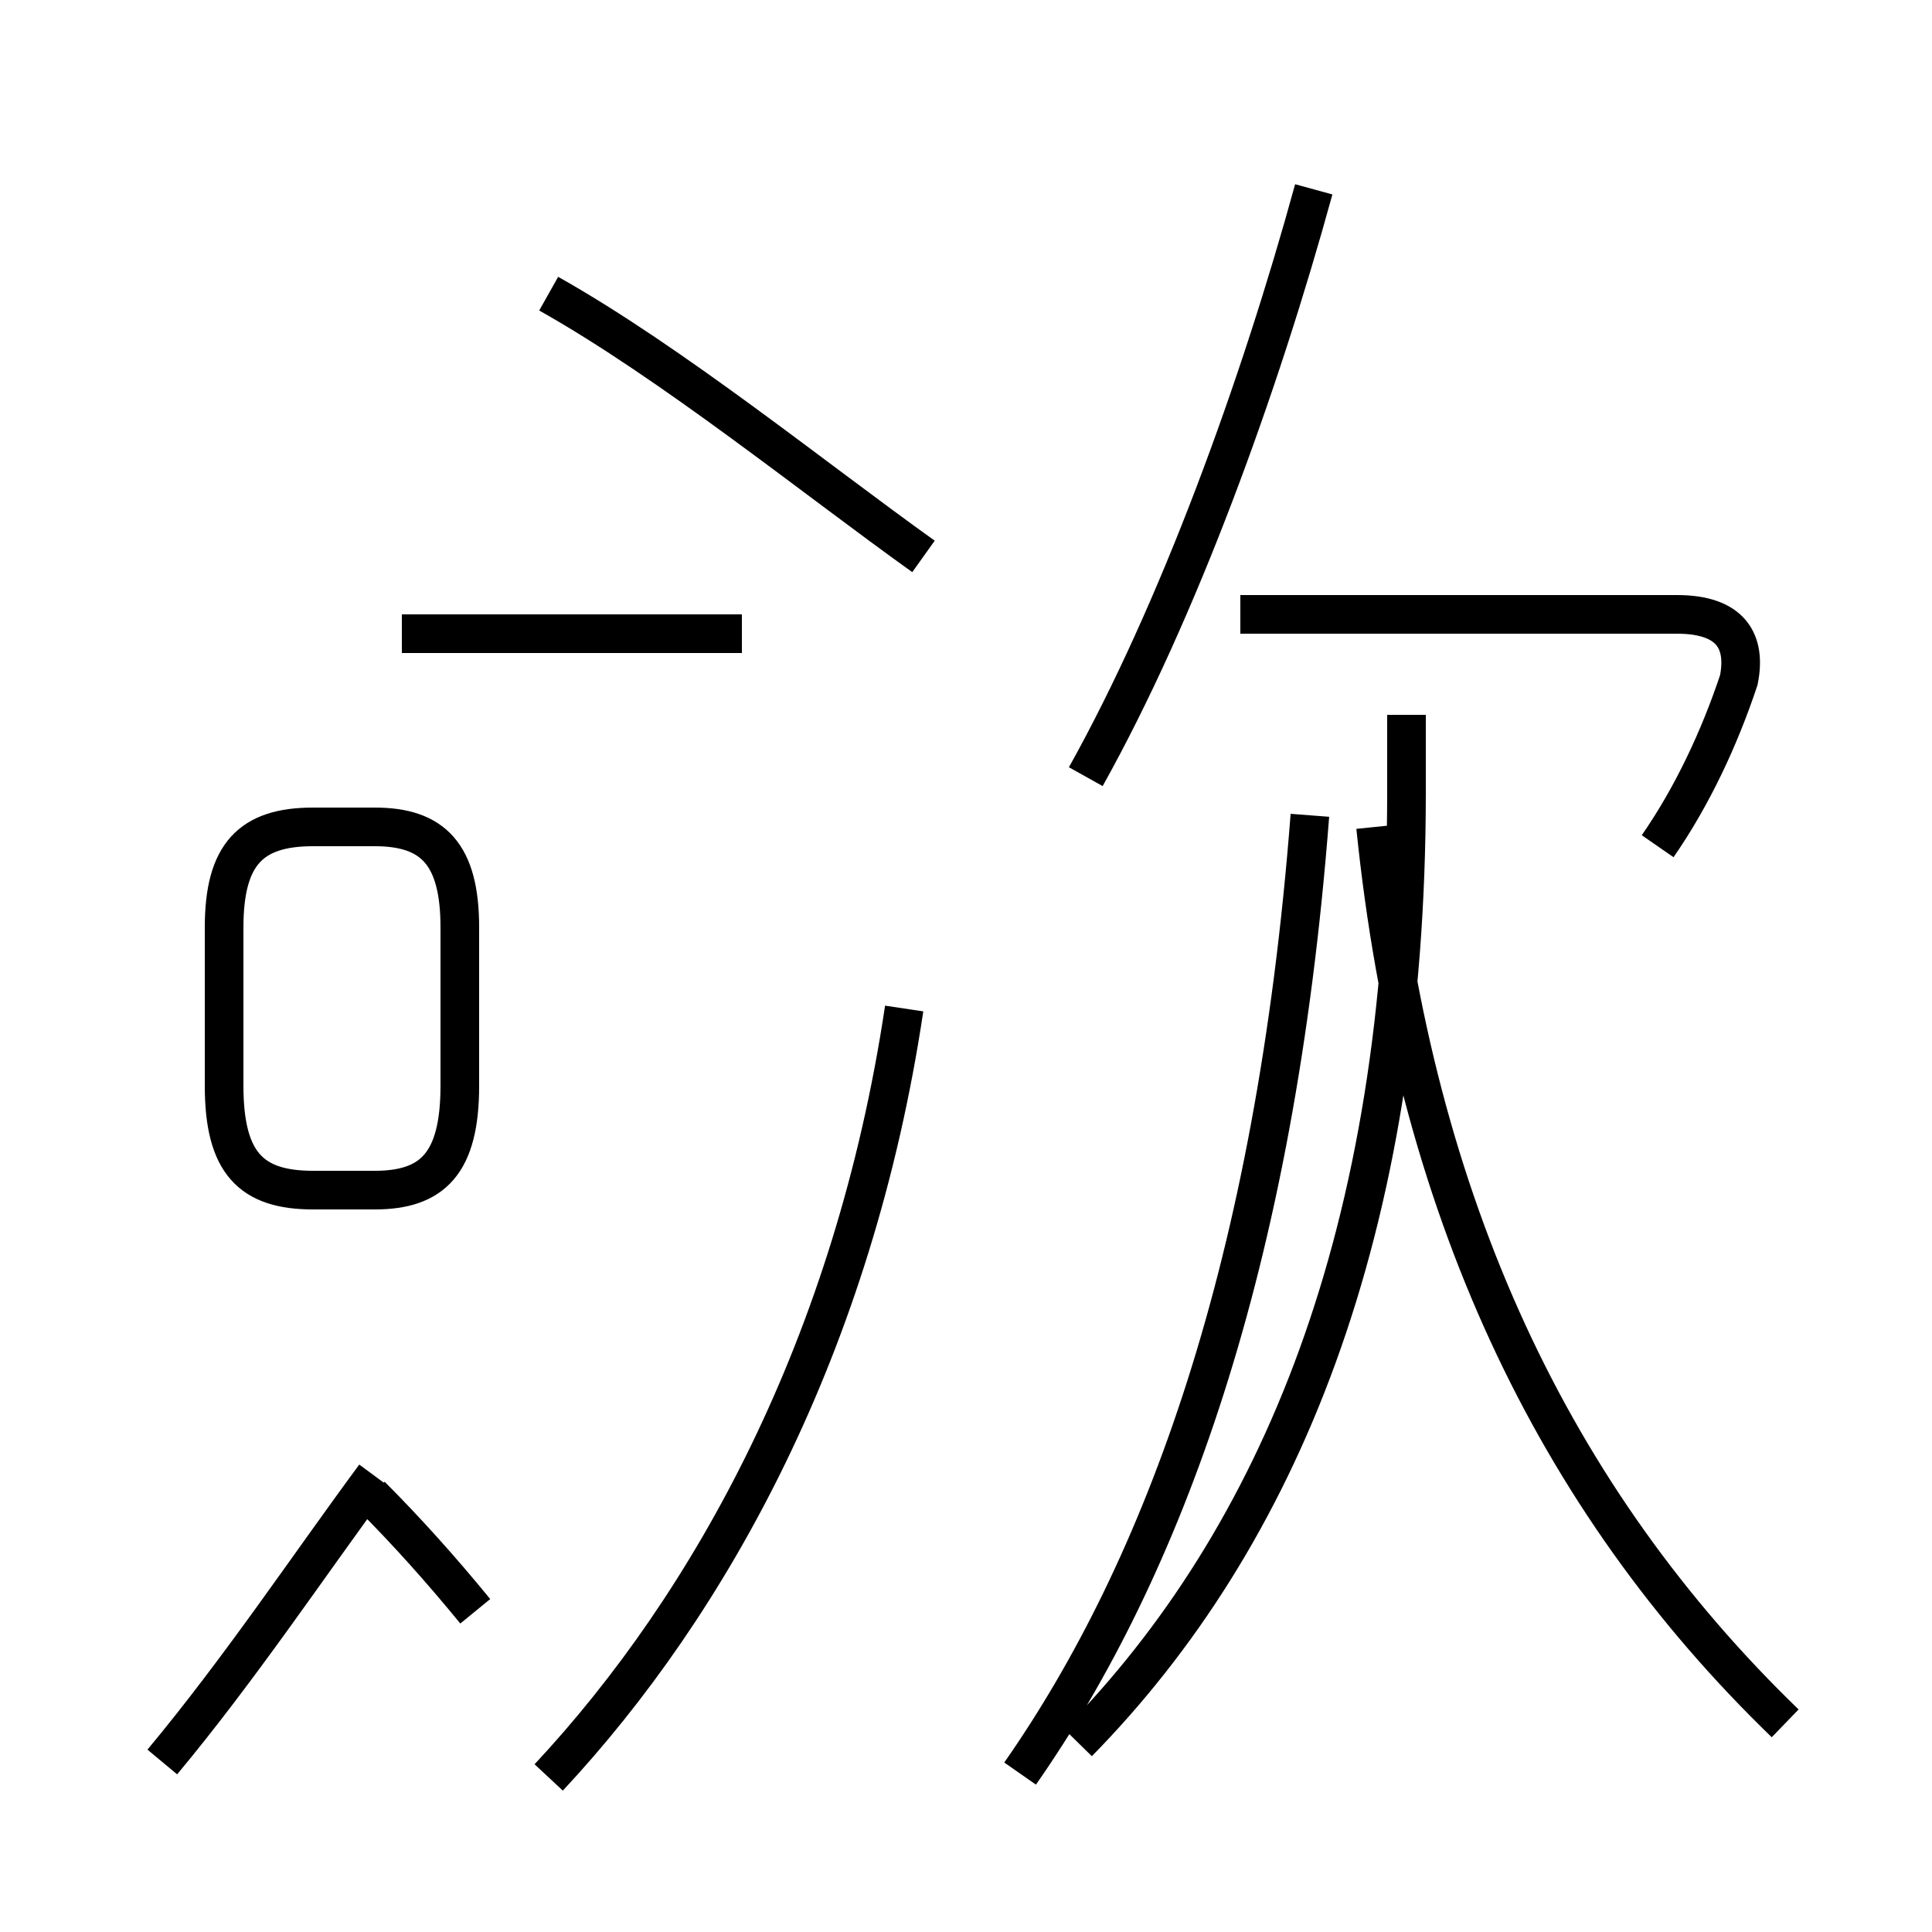 <?xml version='1.0' encoding='utf8'?>
<svg viewBox="0.0 -44.0 50.0 50.0" version="1.1" xmlns="http://www.w3.org/2000/svg">
<rect x="0.0" y="-44.0" width="50.0" height="50.0" fill="#808080" stroke="none"/>
<rect x="-1000" y="-1000" width="2000" height="2000" stroke="white" fill="white"/>
<g style="fill:none; stroke:#000000;  stroke-width:1">
<path d="M 4.2 -1.6 C 6.2 0.8 8.0 3.5 9.7 5.8 M 12.3 2.3 C 11.4 3.4 10.5 4.4 9.6 5.3 M 8.1 13.2 L 9.7 13.2 C 11.2 13.2 11.9 13.9 11.9 15.9 L 11.9 20.0 C 11.9 21.9 11.2 22.6 9.7 22.6 L 8.1 22.6 C 6.5 22.6 5.8 21.9 5.8 20.0 L 5.8 15.9 C 5.8 13.9 6.5 13.2 8.1 13.2 Z M 19.2 27.6 L 10.4 27.6 M 14.2 36.4 C 17.4 34.6 21.1 31.6 23.9 29.6 M 14.2 -2.0 C 18.4 2.5 22.1 9.2 23.4 17.9 M 26.4 -1.9 C 30.1 3.4 33.0 11.2 33.9 22.9 M 36.4 25.5 L 36.4 23.5 C 36.4 12.1 33.1 4.2 27.9 -1.1 M 46.2 -0.6 C 40.2 5.2 36.6 12.8 35.6 22.6 M 28.1 23.9 C 30.5 28.2 32.6 34.0 34.0 39.1 M 42.9 22.1 C 43.8 23.4 44.5 24.9 45.0 26.4 C 45.2 27.4 44.8 28.1 43.4 28.1 L 32.1 28.1" transform="scale(1, -1)" />
</g>
</svg>